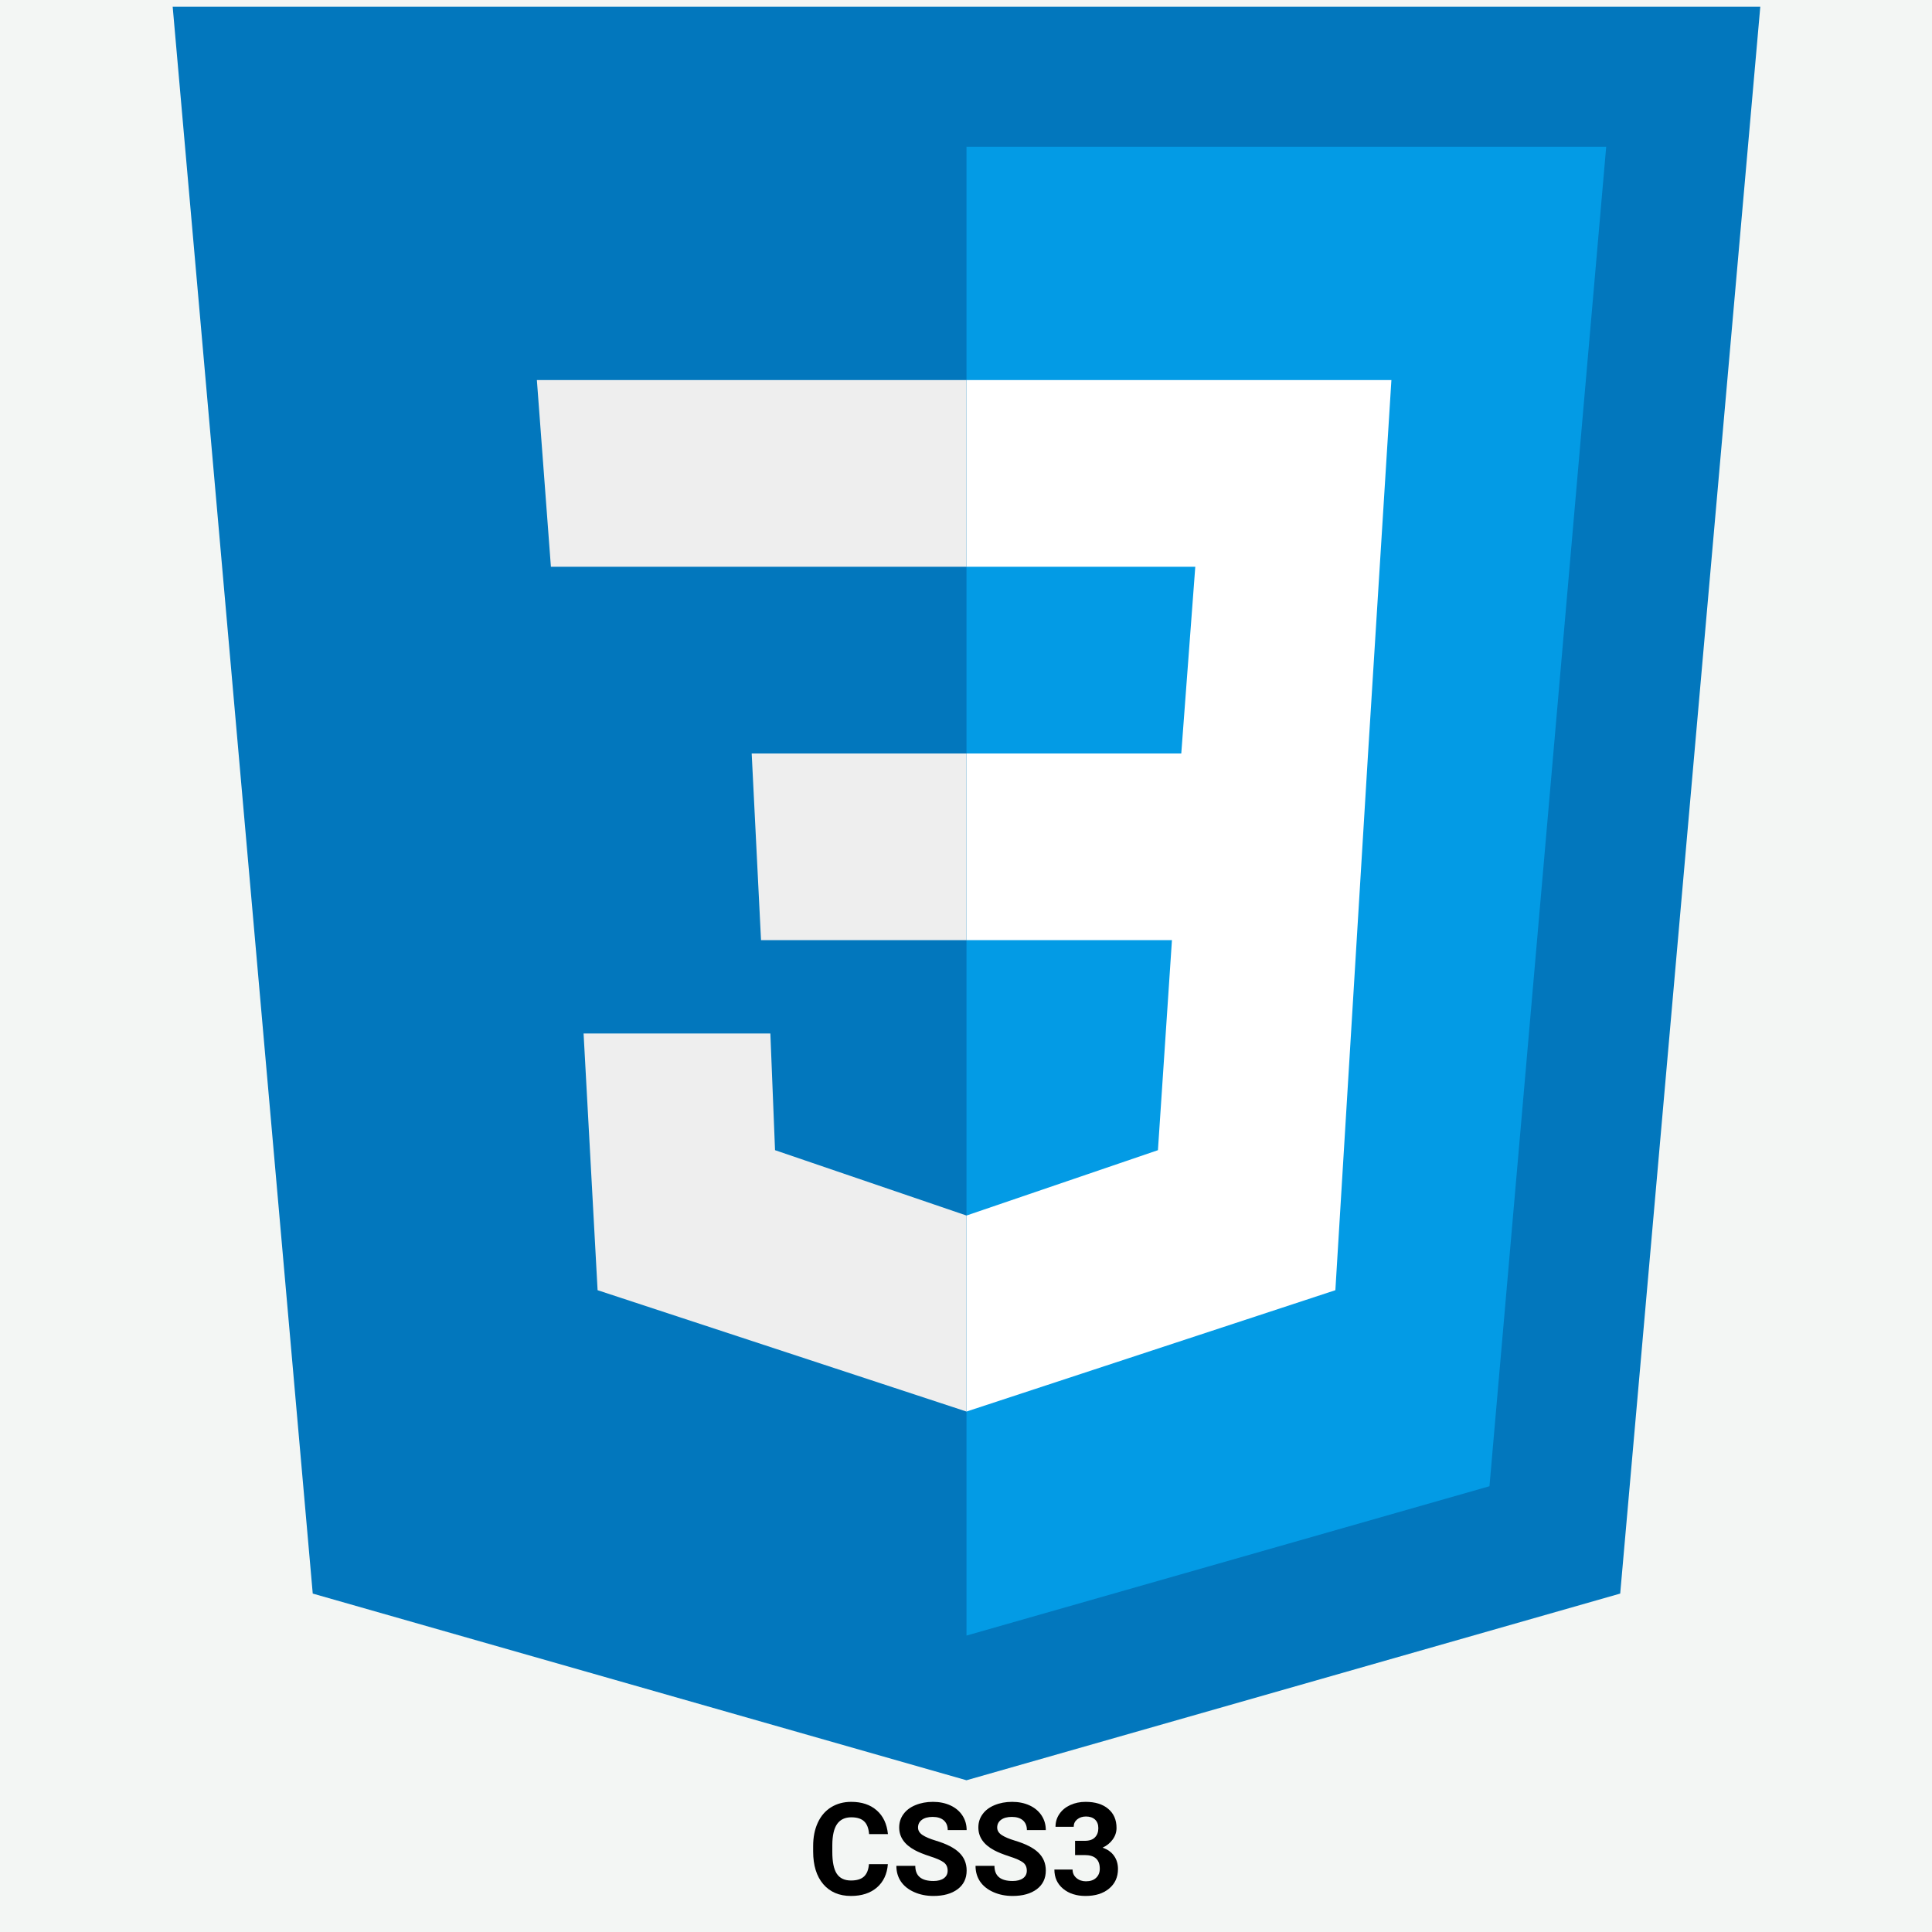 <svg xmlns="http://www.w3.org/2000/svg" xmlns:xlink="http://www.w3.org/1999/xlink" width="500" zoomAndPan="magnify" viewBox="0 0 375 375" height="500" preserveAspectRatio="xMidYMid meet" version="1.0"><defs><g/><clipPath id="94e8c4addb"><path d="M 33.469 1.297 L 341.719 1.297 L 341.719 345.547 L 33.469 345.547 Z M 33.469 1.297 " clip-rule="nonzero"/></clipPath></defs><rect x="-37.5" width="450" fill="#ffffff" y="-37.5" height="450" fill-opacity="1"/><rect x="-37.5" width="450" fill="#f3f6f4" y="-37.5" height="450" fill-opacity="1"/><g clip-path="url(#94e8c4addb)"><path fill="#0277bd" d="M 341.672 1.297 L 33.516 1.297 L 60.703 309.312 L 187.594 345.547 L 314.48 309.312 Z M 341.672 1.297 " fill-opacity="1" fill-rule="nonzero"/></g><path fill="#039be5" d="M 187.594 28.477 L 187.594 317.465 L 289.105 288.477 L 311.762 28.477 Z M 187.594 28.477 " fill-opacity="1" fill-rule="nonzero"/><path fill="#ffffff" d="M 270.07 73.773 L 187.594 73.773 L 187.594 110.008 L 232.004 110.008 L 229.285 146.246 L 187.594 146.246 L 187.594 182.484 L 227.473 182.484 L 224.754 223.25 L 187.594 235.934 L 187.594 273.98 L 259.195 250.426 L 265.539 146.246 Z M 270.07 73.773 " fill-opacity="1" fill-rule="nonzero"/><path fill="#eeeeee" d="M 187.594 73.773 L 187.594 110.008 L 106.93 110.008 L 104.207 73.773 Z M 145.902 146.246 L 147.715 182.484 L 187.594 182.484 L 187.594 146.246 Z M 149.527 200.602 L 113.273 200.602 L 115.992 250.426 L 187.594 273.98 L 187.594 235.934 L 150.434 223.25 Z M 149.527 200.602 " fill-opacity="1" fill-rule="nonzero"/><g fill="#000000" fill-opacity="1"><g transform="translate(156.786, 367.754)"><g><path d="M 15.547 -5.922 C 15.398 -4.004 14.691 -2.492 13.422 -1.391 C 12.148 -0.297 10.473 0.25 8.391 0.25 C 6.109 0.25 4.312 -0.516 3 -2.047 C 1.695 -3.586 1.047 -5.695 1.047 -8.375 L 1.047 -9.453 C 1.047 -11.172 1.348 -12.68 1.953 -13.984 C 2.555 -15.285 3.414 -16.281 4.531 -16.969 C 5.656 -17.664 6.957 -18.016 8.438 -18.016 C 10.488 -18.016 12.141 -17.461 13.391 -16.359 C 14.641 -15.266 15.363 -13.727 15.562 -11.75 L 11.906 -11.75 C 11.812 -12.895 11.488 -13.723 10.938 -14.234 C 10.395 -14.754 9.562 -15.016 8.438 -15.016 C 7.219 -15.016 6.301 -14.578 5.688 -13.703 C 5.082 -12.828 4.773 -11.469 4.766 -9.625 L 4.766 -8.281 C 4.766 -6.363 5.051 -4.961 5.625 -4.078 C 6.207 -3.191 7.129 -2.75 8.391 -2.75 C 9.516 -2.75 10.352 -3.004 10.906 -3.516 C 11.469 -4.035 11.789 -4.836 11.875 -5.922 Z M 15.547 -5.922 "/></g></g></g><g fill="#000000" fill-opacity="1"><g transform="translate(173.141, 367.754)"><g><path d="M 10.797 -4.656 C 10.797 -5.352 10.551 -5.883 10.062 -6.25 C 9.582 -6.625 8.707 -7.016 7.438 -7.422 C 6.164 -7.836 5.16 -8.242 4.422 -8.641 C 2.398 -9.734 1.391 -11.203 1.391 -13.047 C 1.391 -14.004 1.66 -14.859 2.203 -15.609 C 2.742 -16.367 3.52 -16.957 4.531 -17.375 C 5.551 -17.801 6.691 -18.016 7.953 -18.016 C 9.211 -18.016 10.336 -17.785 11.328 -17.328 C 12.328 -16.867 13.102 -16.219 13.656 -15.375 C 14.207 -14.539 14.484 -13.594 14.484 -12.531 L 10.812 -12.531 C 10.812 -13.344 10.555 -13.973 10.047 -14.422 C 9.535 -14.867 8.816 -15.094 7.891 -15.094 C 6.992 -15.094 6.297 -14.906 5.797 -14.531 C 5.297 -14.156 5.047 -13.656 5.047 -13.031 C 5.047 -12.457 5.336 -11.973 5.922 -11.578 C 6.504 -11.191 7.363 -10.828 8.5 -10.484 C 10.582 -9.859 12.098 -9.082 13.047 -8.156 C 14.004 -7.227 14.484 -6.07 14.484 -4.688 C 14.484 -3.145 13.898 -1.938 12.734 -1.062 C 11.566 -0.188 10 0.25 8.031 0.25 C 6.664 0.25 5.422 0 4.297 -0.5 C 3.172 -1 2.312 -1.688 1.719 -2.562 C 1.133 -3.438 0.844 -4.445 0.844 -5.594 L 4.516 -5.594 C 4.516 -3.633 5.688 -2.656 8.031 -2.656 C 8.906 -2.656 9.582 -2.832 10.062 -3.188 C 10.551 -3.539 10.797 -4.031 10.797 -4.656 Z M 10.797 -4.656 "/></g></g></g><g fill="#000000" fill-opacity="1"><g transform="translate(188.507, 367.754)"><g><path d="M 10.797 -4.656 C 10.797 -5.352 10.551 -5.883 10.062 -6.25 C 9.582 -6.625 8.707 -7.016 7.438 -7.422 C 6.164 -7.836 5.16 -8.242 4.422 -8.641 C 2.398 -9.734 1.391 -11.203 1.391 -13.047 C 1.391 -14.004 1.66 -14.859 2.203 -15.609 C 2.742 -16.367 3.52 -16.957 4.531 -17.375 C 5.551 -17.801 6.691 -18.016 7.953 -18.016 C 9.211 -18.016 10.336 -17.785 11.328 -17.328 C 12.328 -16.867 13.102 -16.219 13.656 -15.375 C 14.207 -14.539 14.484 -13.594 14.484 -12.531 L 10.812 -12.531 C 10.812 -13.344 10.555 -13.973 10.047 -14.422 C 9.535 -14.867 8.816 -15.094 7.891 -15.094 C 6.992 -15.094 6.297 -14.906 5.797 -14.531 C 5.297 -14.156 5.047 -13.656 5.047 -13.031 C 5.047 -12.457 5.336 -11.973 5.922 -11.578 C 6.504 -11.191 7.363 -10.828 8.5 -10.484 C 10.582 -9.859 12.098 -9.082 13.047 -8.156 C 14.004 -7.227 14.484 -6.07 14.484 -4.688 C 14.484 -3.145 13.898 -1.938 12.734 -1.062 C 11.566 -0.188 10 0.25 8.031 0.25 C 6.664 0.25 5.422 0 4.297 -0.5 C 3.172 -1 2.312 -1.688 1.719 -2.562 C 1.133 -3.438 0.844 -4.445 0.844 -5.594 L 4.516 -5.594 C 4.516 -3.633 5.688 -2.656 8.031 -2.656 C 8.906 -2.656 9.582 -2.832 10.062 -3.188 C 10.551 -3.539 10.797 -4.031 10.797 -4.656 Z M 10.797 -4.656 "/></g></g></g><g fill="#000000" fill-opacity="1"><g transform="translate(203.874, 367.754)"><g><path d="M 4.797 -10.453 L 6.672 -10.453 C 7.566 -10.453 8.227 -10.676 8.656 -11.125 C 9.094 -11.57 9.312 -12.164 9.312 -12.906 C 9.312 -13.625 9.098 -14.18 8.672 -14.578 C 8.242 -14.973 7.656 -15.172 6.906 -15.172 C 6.227 -15.172 5.66 -14.984 5.203 -14.609 C 4.754 -14.242 4.531 -13.766 4.531 -13.172 L 1 -13.172 C 1 -14.098 1.25 -14.926 1.75 -15.656 C 2.25 -16.395 2.945 -16.973 3.844 -17.391 C 4.75 -17.805 5.742 -18.016 6.828 -18.016 C 8.703 -18.016 10.172 -17.562 11.234 -16.656 C 12.305 -15.758 12.844 -14.523 12.844 -12.953 C 12.844 -12.141 12.594 -11.391 12.094 -10.703 C 11.602 -10.023 10.953 -9.5 10.141 -9.125 C 11.141 -8.77 11.883 -8.234 12.375 -7.516 C 12.875 -6.805 13.125 -5.961 13.125 -4.984 C 13.125 -3.398 12.547 -2.129 11.391 -1.172 C 10.242 -0.223 8.723 0.25 6.828 0.25 C 5.047 0.25 3.594 -0.219 2.469 -1.156 C 1.344 -2.094 0.781 -3.332 0.781 -4.875 L 4.312 -4.875 C 4.312 -4.207 4.562 -3.66 5.062 -3.234 C 5.562 -2.805 6.176 -2.594 6.906 -2.594 C 7.75 -2.594 8.406 -2.816 8.875 -3.266 C 9.352 -3.711 9.594 -4.301 9.594 -5.031 C 9.594 -6.801 8.617 -7.688 6.672 -7.688 L 4.797 -7.688 Z M 4.797 -10.453 "/></g></g></g></svg>